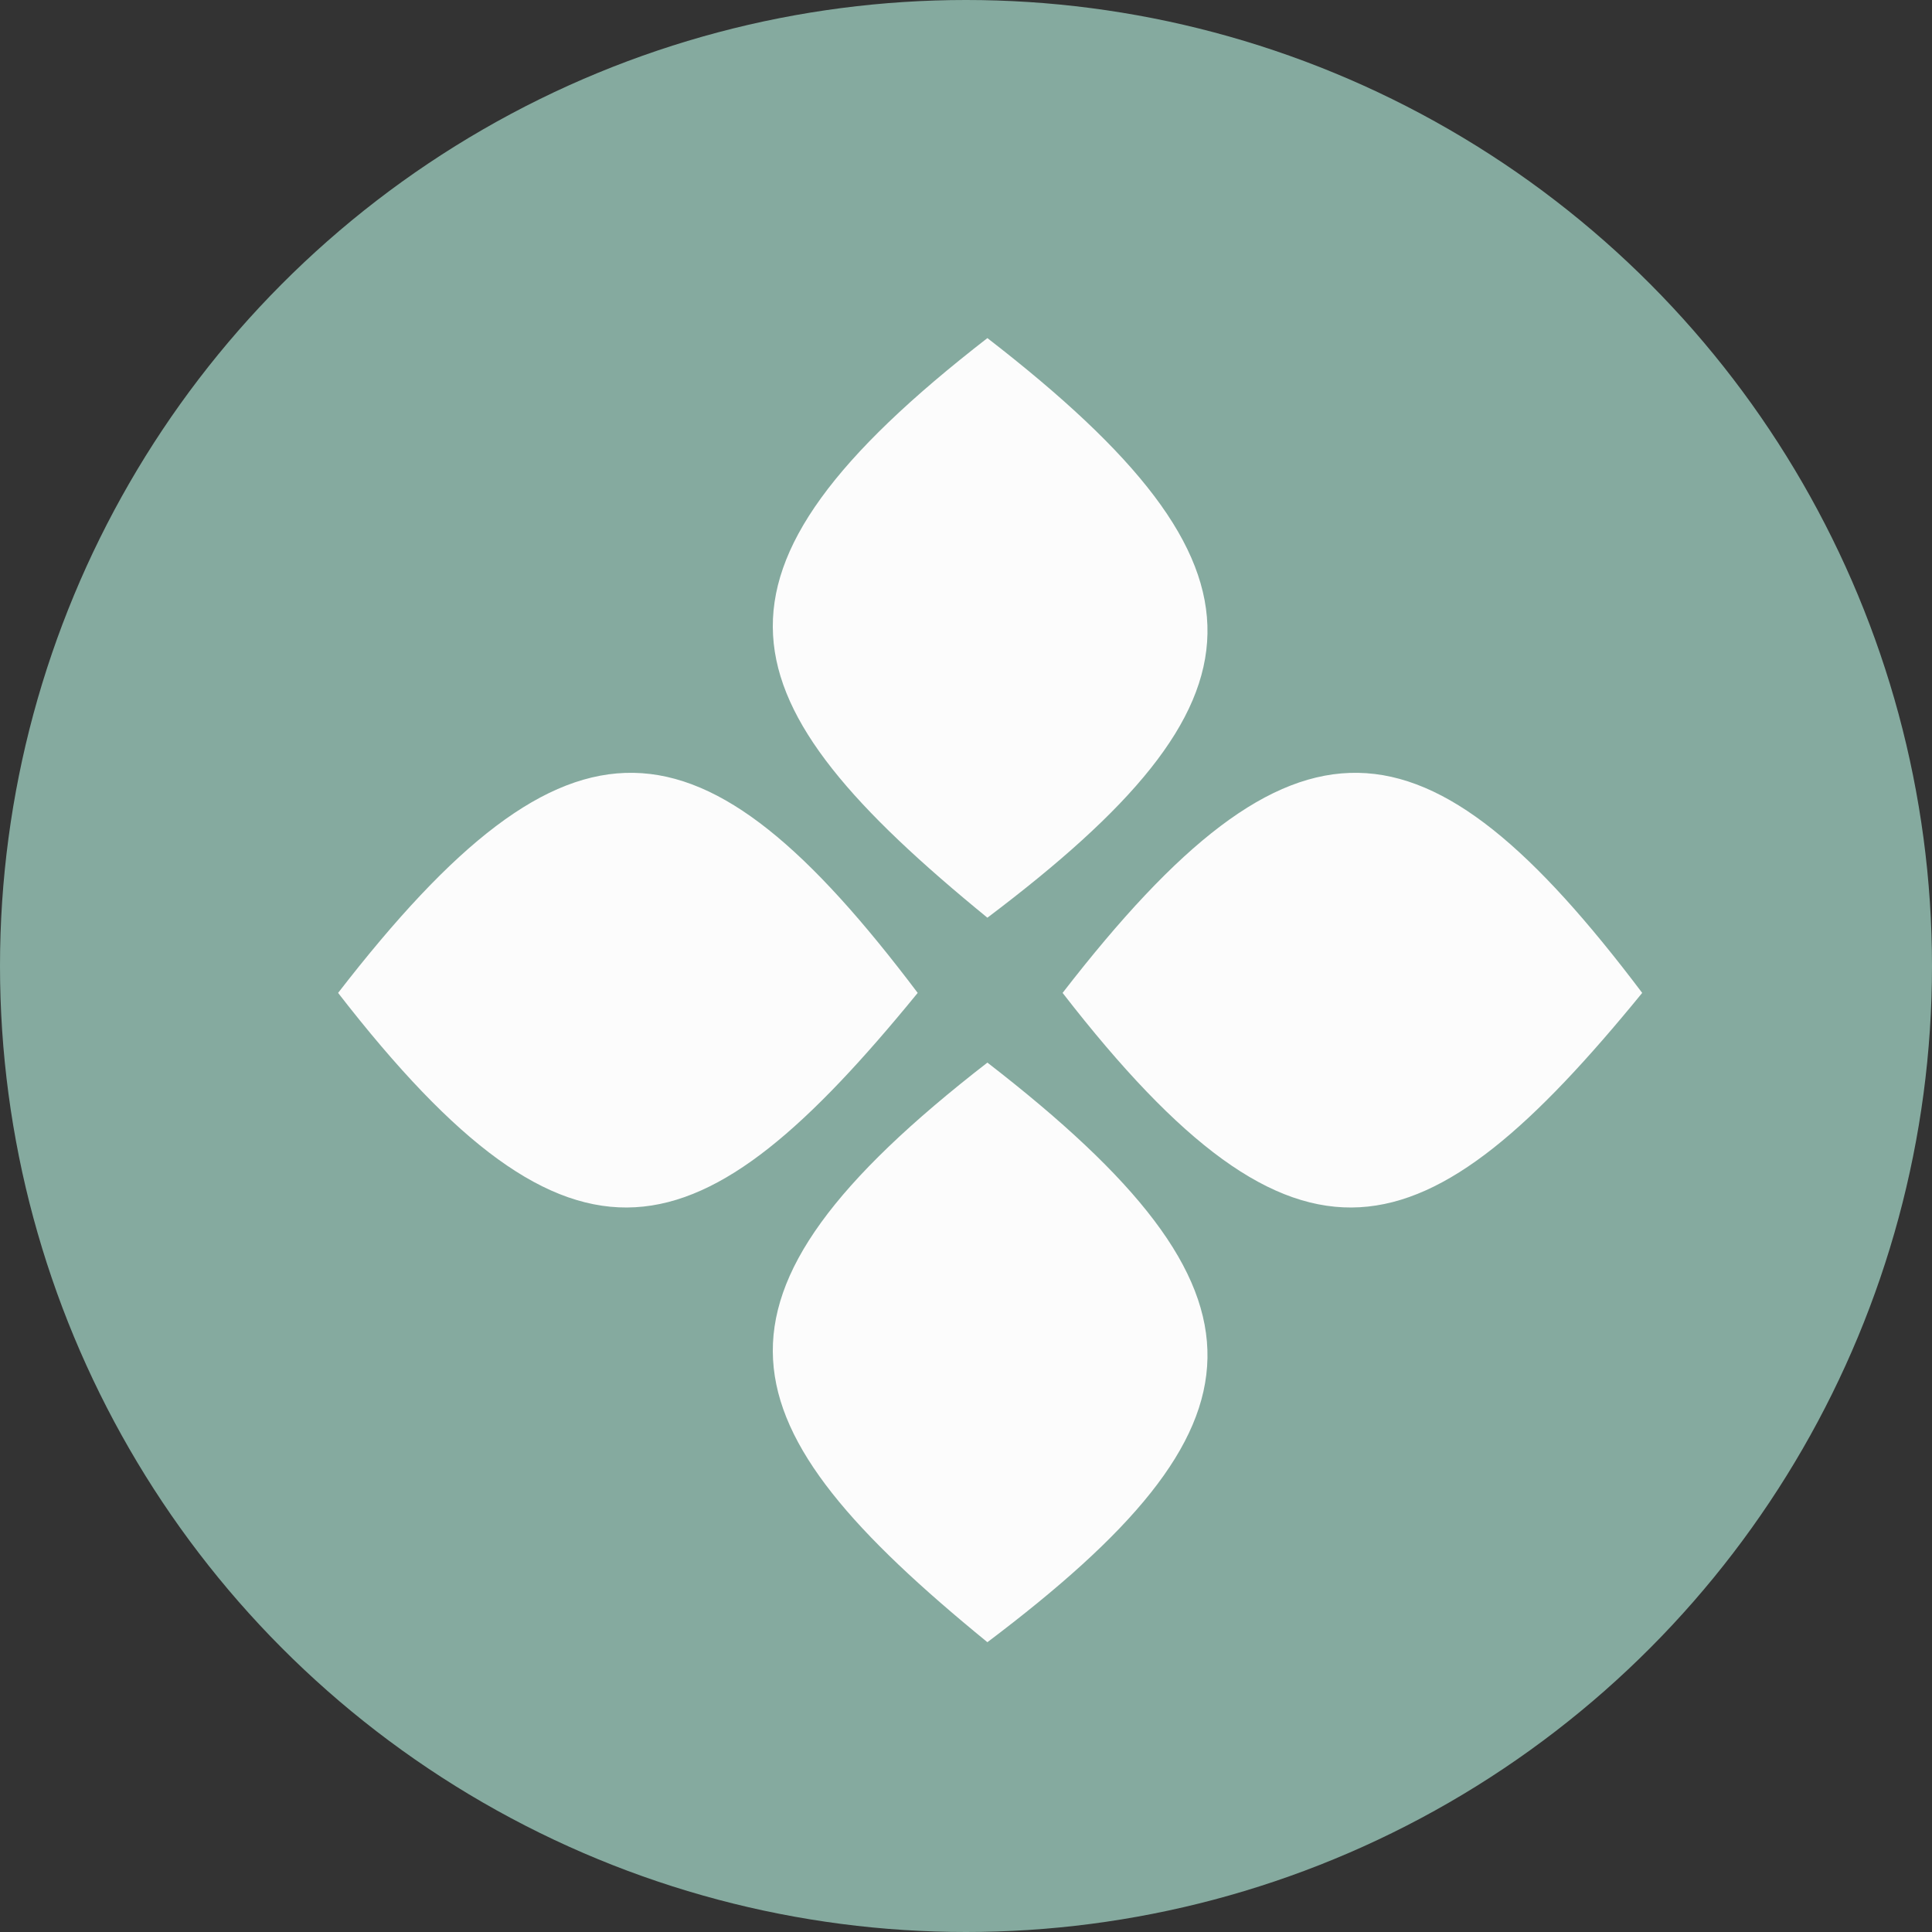 <svg width="40" height="40" viewBox="0 0 40 40" fill="none" xmlns="http://www.w3.org/2000/svg" xmlns:xlink="http://www.w3.org/1999/xlink">
	<rect x="0" y="0" width="40" height="40" fill="#333333" stroke="none"/>
	<desc>
			Created with Pixso.
	</desc>
	<defs/>
	<circle id="Ellipse 2" cx="20" cy="20" r="20" fill="#85AA9F" fill-opacity="1"/>
	<path id="Union" d="M20.443 19C26.387 14.517 26.649 11.8 20.443 7C14.118 11.902 14.934 14.501 20.443 19ZM7 20.557C11.8 14.351 14.517 14.613 19 20.557C14.501 26.066 11.902 26.882 7 20.557ZM22 20.557C26.8 14.351 29.517 14.613 34 20.557C29.501 26.066 26.902 26.882 22 20.557ZM20.443 22C26.649 26.8 26.387 29.517 20.443 34C14.934 29.501 14.118 26.902 20.443 22Z" clip-rule="evenodd" fill="#FCFCFC" fill-opacity="1" fill-rule="evenodd"/>
</svg>

